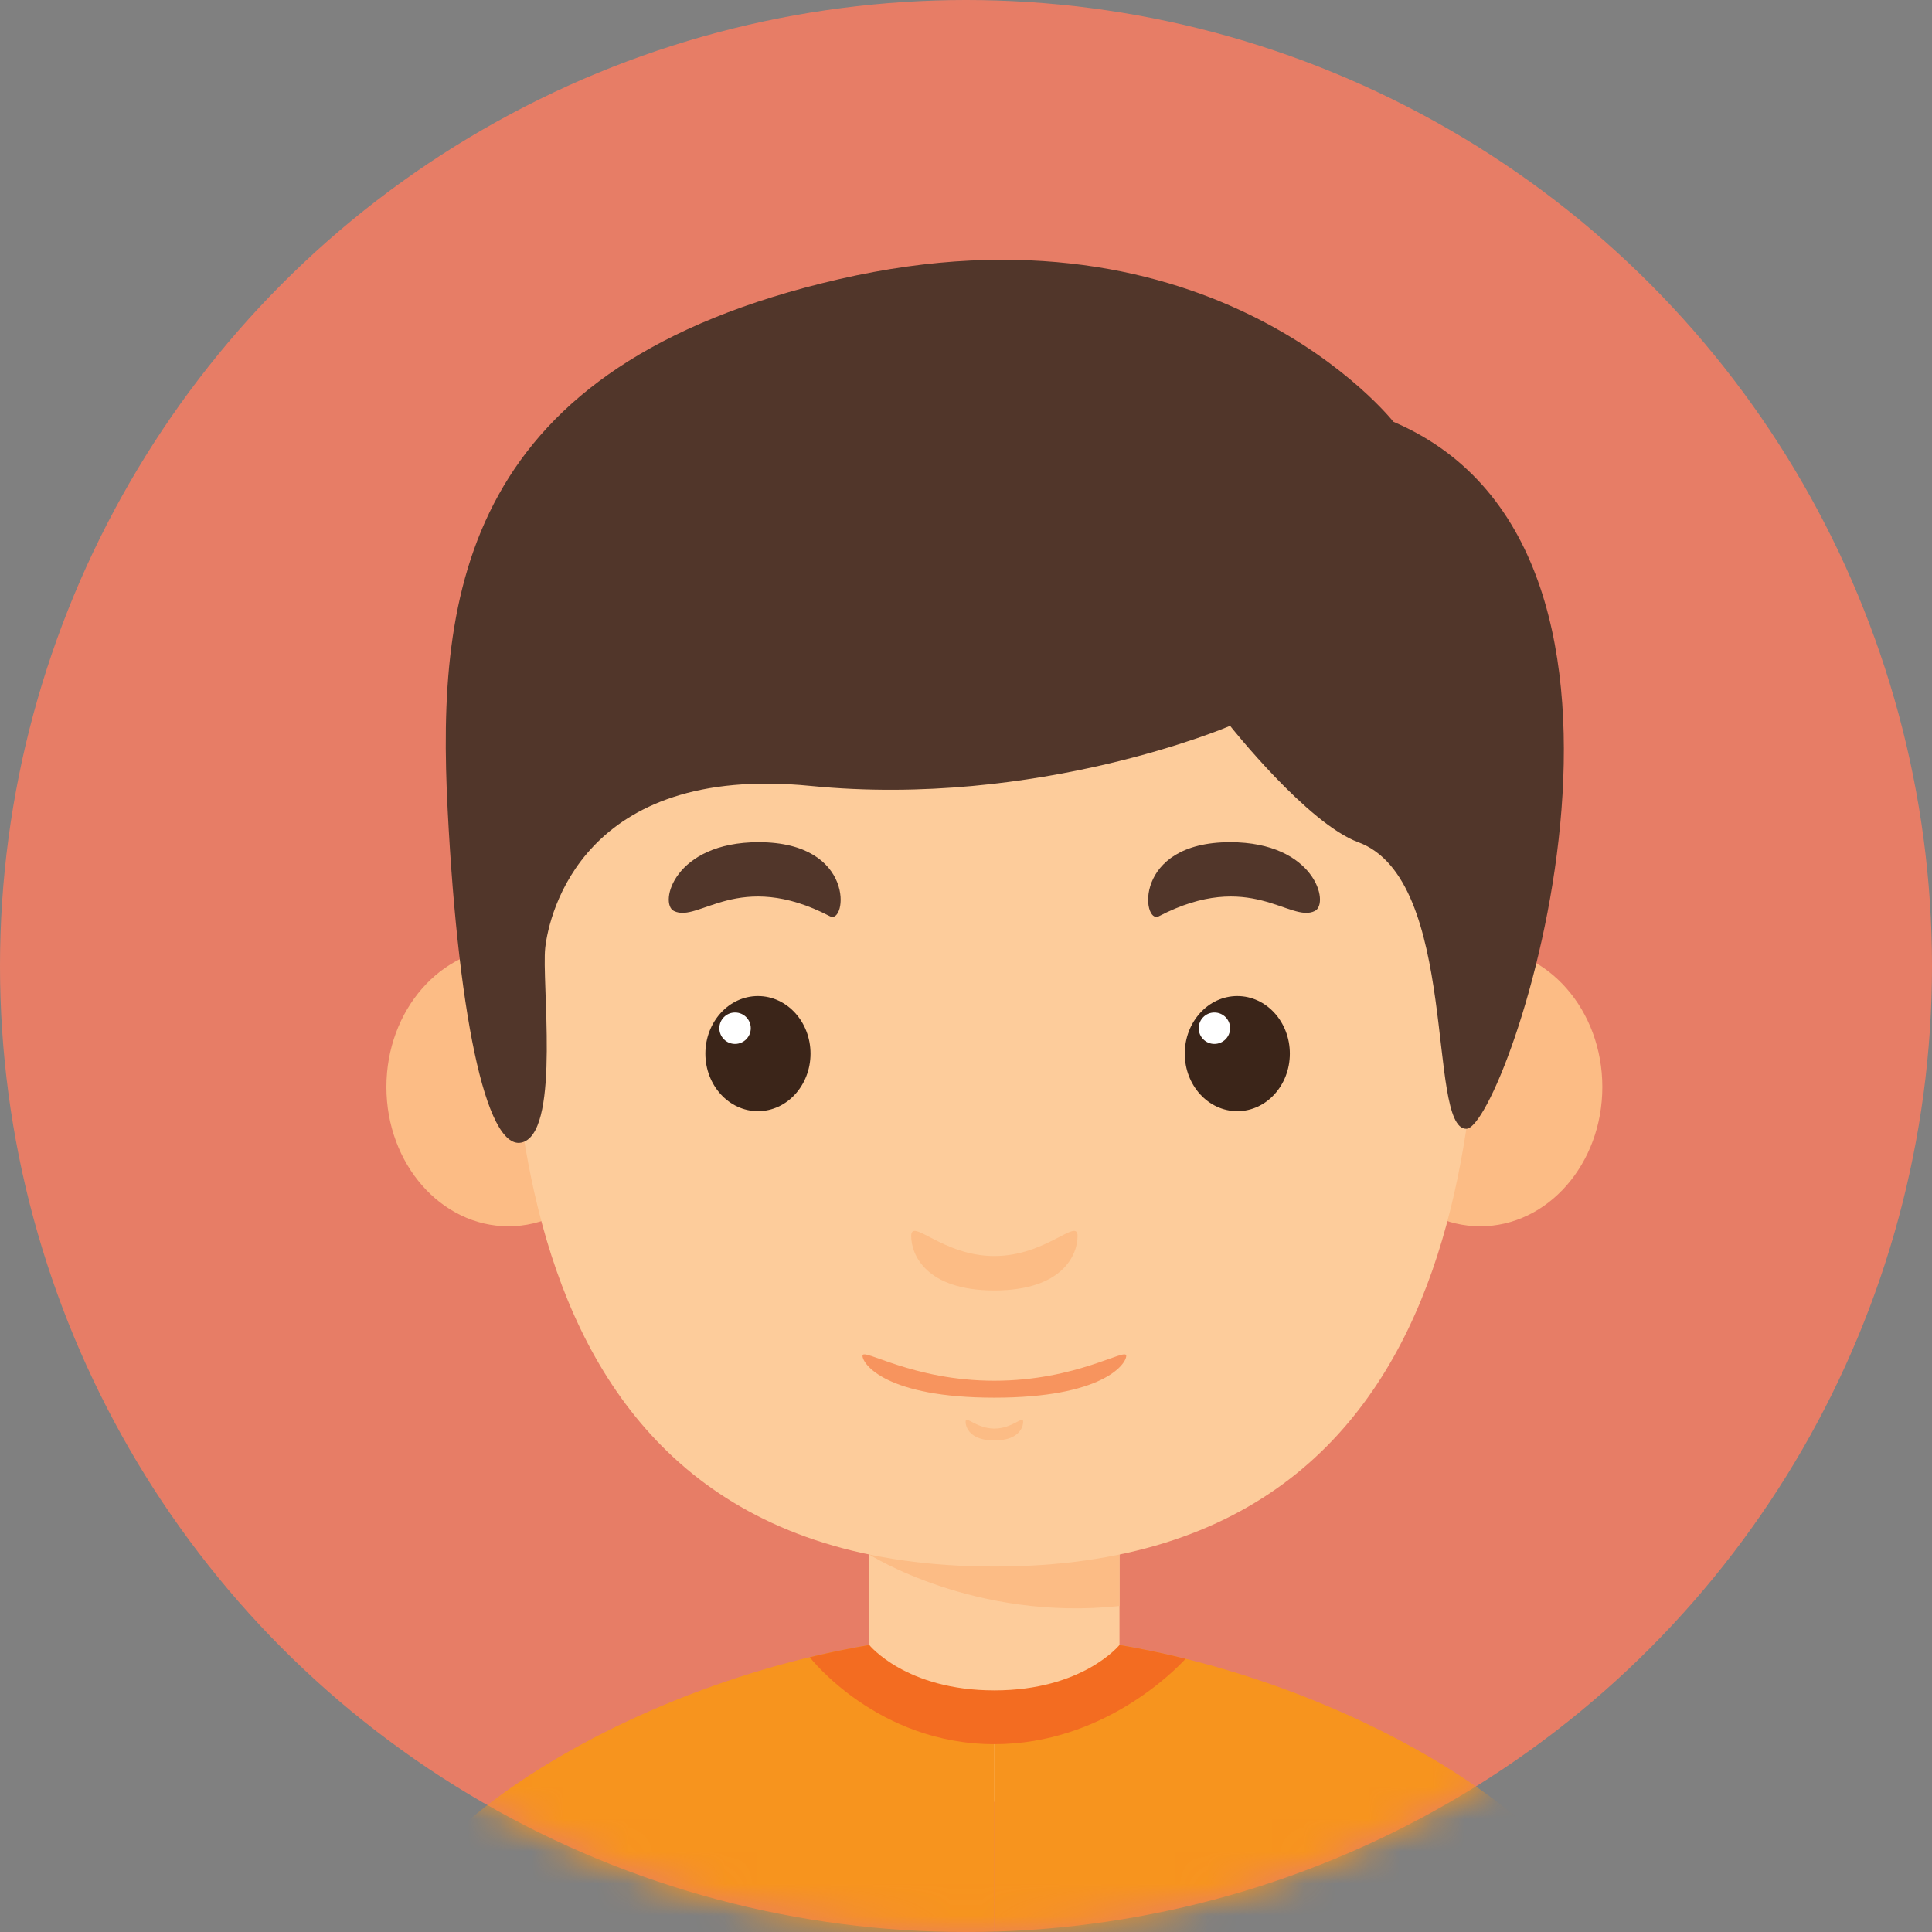 <?xml version="1.0" encoding="UTF-8"?>
<svg width="60px" height="60px" viewBox="0 0 60 60" version="1.1" xmlns="http://www.w3.org/2000/svg" xmlns:xlink="http://www.w3.org/1999/xlink">
    <rect x="0" y="0" width="60" height="60" fill="#808080" stroke="none"/>
    <!-- Generator: Sketch 50.2 (55047) - http://www.bohemiancoding.com/sketch -->
    <title>man (2)</title>
    <desc>Created with Sketch.</desc>
    <defs>
        <circle id="path-1" cx="30" cy="30" r="30"></circle>
    </defs>
    <g id="Page-1" stroke="none" stroke-width="1" fill="none" fill-rule="evenodd">
        <g id="Purchase-Page(without-login)-8,14" transform="translate(-555, -442)">
            <g id="Group-15" transform="translate(6, 97)">
                <g id="Group-Copy" transform="translate(383, 345)">
                    <g id="man-(2)" transform="translate(166, 0)">
                        <mask id="mask-2" fill="white">
                            <use xlink:href="#path-1"></use>
                        </mask>
                        <use id="Mask" fill="#E77D66" xlink:href="#path-1"></use>
                        <g id="boy-(1)" mask="url(#mask-2)">
                            <g transform="translate(12, 8)">
                                <polygon id="Fill-1" fill="#FDCC9B" points="14.996 47.955 22.767 47.955 22.767 39.252 14.996 39.252"></polygon>
                                <path d="M14.996,40.277 C14.996,40.277 18.265,42.358 22.766,41.876 L22.766,39.251 L14.996,39.251 L14.996,40.277 Z" id="Fill-2" fill="#FCBC85"></path>
                                <path d="M7.583,25.757 C7.583,28.145 5.886,30.083 3.791,30.083 C1.697,30.083 0,28.145 0,25.757 C0,23.368 1.697,21.431 3.791,21.431 C5.886,21.431 7.583,23.368 7.583,25.757 Z" id="Fill-3" fill="#FCBC85"></path>
                                <path d="M37.762,25.757 C37.762,28.145 36.065,30.083 33.972,30.083 C31.878,30.083 30.181,28.145 30.181,25.757 C30.181,23.368 31.878,21.431 33.972,21.431 C36.065,21.431 37.762,23.368 37.762,25.757 Z" id="Fill-4" fill="#FCBC85"></path>
                                <path d="M33.956,17.494 C33.956,11.123 29.294,6.46 18.881,6.46 C8.469,6.46 3.807,11.123 3.807,17.494 C3.807,23.866 2.719,40.65 18.881,40.65 C35.044,40.65 33.956,23.866 33.956,17.494 Z" id="Fill-5" fill="#FDCC9B"></path>
                                <path d="M13.171,24.721 C13.171,25.708 12.44,26.508 11.539,26.508 C10.638,26.508 9.906,25.708 9.906,24.721 C9.906,23.733 10.638,22.933 11.539,22.933 C12.44,22.933 13.171,23.733 13.171,24.721 Z" id="Fill-6" fill="#3B2519"></path>
                                <path d="M11.316,23.932 C11.316,24.201 11.097,24.42 10.828,24.42 C10.558,24.42 10.34,24.201 10.34,23.932 C10.34,23.662 10.558,23.444 10.828,23.444 C11.097,23.444 11.316,23.662 11.316,23.932 Z" id="Fill-7" fill="#FFFFFF"></path>
                                <path d="M8.928,20.291 C9.7,20.677 10.939,18.981 13.775,20.456 C14.293,20.726 14.601,18.155 11.561,18.155 C8.928,18.155 8.462,20.059 8.928,20.291 Z" id="Fill-8" fill="#51362A"></path>
                                <path d="M28.057,24.721 C28.057,25.708 27.327,26.508 26.426,26.508 C25.525,26.508 24.794,25.708 24.794,24.721 C24.794,23.733 25.525,22.933 26.426,22.933 C27.327,22.933 28.057,23.733 28.057,24.721 Z" id="Fill-9" fill="#3B2519"></path>
                                <path d="M26.202,23.932 C26.202,24.201 25.984,24.42 25.714,24.42 C25.445,24.42 25.227,24.201 25.227,23.932 C25.227,23.662 25.445,23.444 25.714,23.444 C25.984,23.444 26.202,23.662 26.202,23.932 Z" id="Fill-10" fill="#FFFFFF"></path>
                                <path d="M28.834,20.291 C28.063,20.677 26.823,18.981 23.988,20.456 C23.471,20.726 23.163,18.155 26.202,18.155 C28.834,18.155 29.3,20.059 28.834,20.291 Z" id="Fill-11" fill="#51362A"></path>
                                <path d="M18.881,31.007 C17.269,31.007 16.298,29.803 16.298,30.386 C16.298,30.968 16.764,32.076 18.881,32.076 C20.999,32.076 21.465,30.968 21.465,30.386 C21.465,29.803 20.494,31.007 18.881,31.007 Z" id="Fill-12" fill="#FCBC85"></path>
                                <path d="M18.881,36.366 C18.324,36.366 17.988,35.949 17.988,36.151 C17.988,36.352 18.149,36.735 18.881,36.735 C19.614,36.735 19.775,36.352 19.775,36.151 C19.775,35.949 19.439,36.366 18.881,36.366 Z" id="Fill-13" fill="#FCBC85"></path>
                                <path d="M18.881,34.88 C16.325,34.88 14.786,33.84 14.786,34.104 C14.786,34.368 15.525,35.406 18.881,35.406 C22.239,35.406 22.977,34.368 22.977,34.104 C22.977,33.84 21.437,34.88 18.881,34.88 Z" id="Fill-14" fill="#F7945E"></path>
                                <path d="M18.881,42.748 L18.881,52.539 L0,52.539 C0,48.576 9.945,42.748 18.881,42.748 Z" id="Fill-15" fill="#F7941E"></path>
                                <path d="M18.881,42.748 L18.881,52.539 L37.762,52.539 C37.762,48.576 27.817,42.748 18.881,42.748 Z" id="Fill-16" fill="#F7941E"></path>
                                <path d="M18.881,42.748 C16.981,42.748 15.035,43.014 13.148,43.468 C13.161,43.483 15.241,46.167 18.881,46.167 C22.253,46.167 24.495,43.869 24.819,43.516 C22.868,43.032 20.851,42.748 18.881,42.748 Z" id="Fill-17" fill="#F36C21"></path>
                                <g id="Group-21" stroke-width="1" fill="none" transform="translate(1.652, 0)">
                                    <path d="M13.344,43.087 C13.344,43.087 14.481,44.497 17.229,44.497 C19.978,44.497 21.114,43.087 21.114,43.087 C21.114,43.087 17.083,41.62 13.344,43.087 Z" id="Fill-18" fill="#FDCC9B"></path>
                                    <path d="M29.623,5.1 C29.623,5.1 24.029,-2.009 12.4,0.671 C0.772,3.352 -0.099,10.346 0.25,17.149 C0.6,23.954 1.534,27.945 2.636,27.452 C3.738,26.959 3.165,22.467 3.281,21.431 C3.397,20.394 4.447,15.708 11.519,16.407 C18.591,17.105 24.55,14.542 24.55,14.542 C24.55,14.542 26.95,17.574 28.528,18.155 C31.683,19.315 30.648,27.056 31.884,27.056 C33.119,27.056 39.181,9.18 29.623,5.1 Z" id="Fill-20" fill="#51362A"></path>
                                </g>
                            </g>
                        </g>
                    </g>
                </g>
            </g>
        </g>
    </g>
</svg>